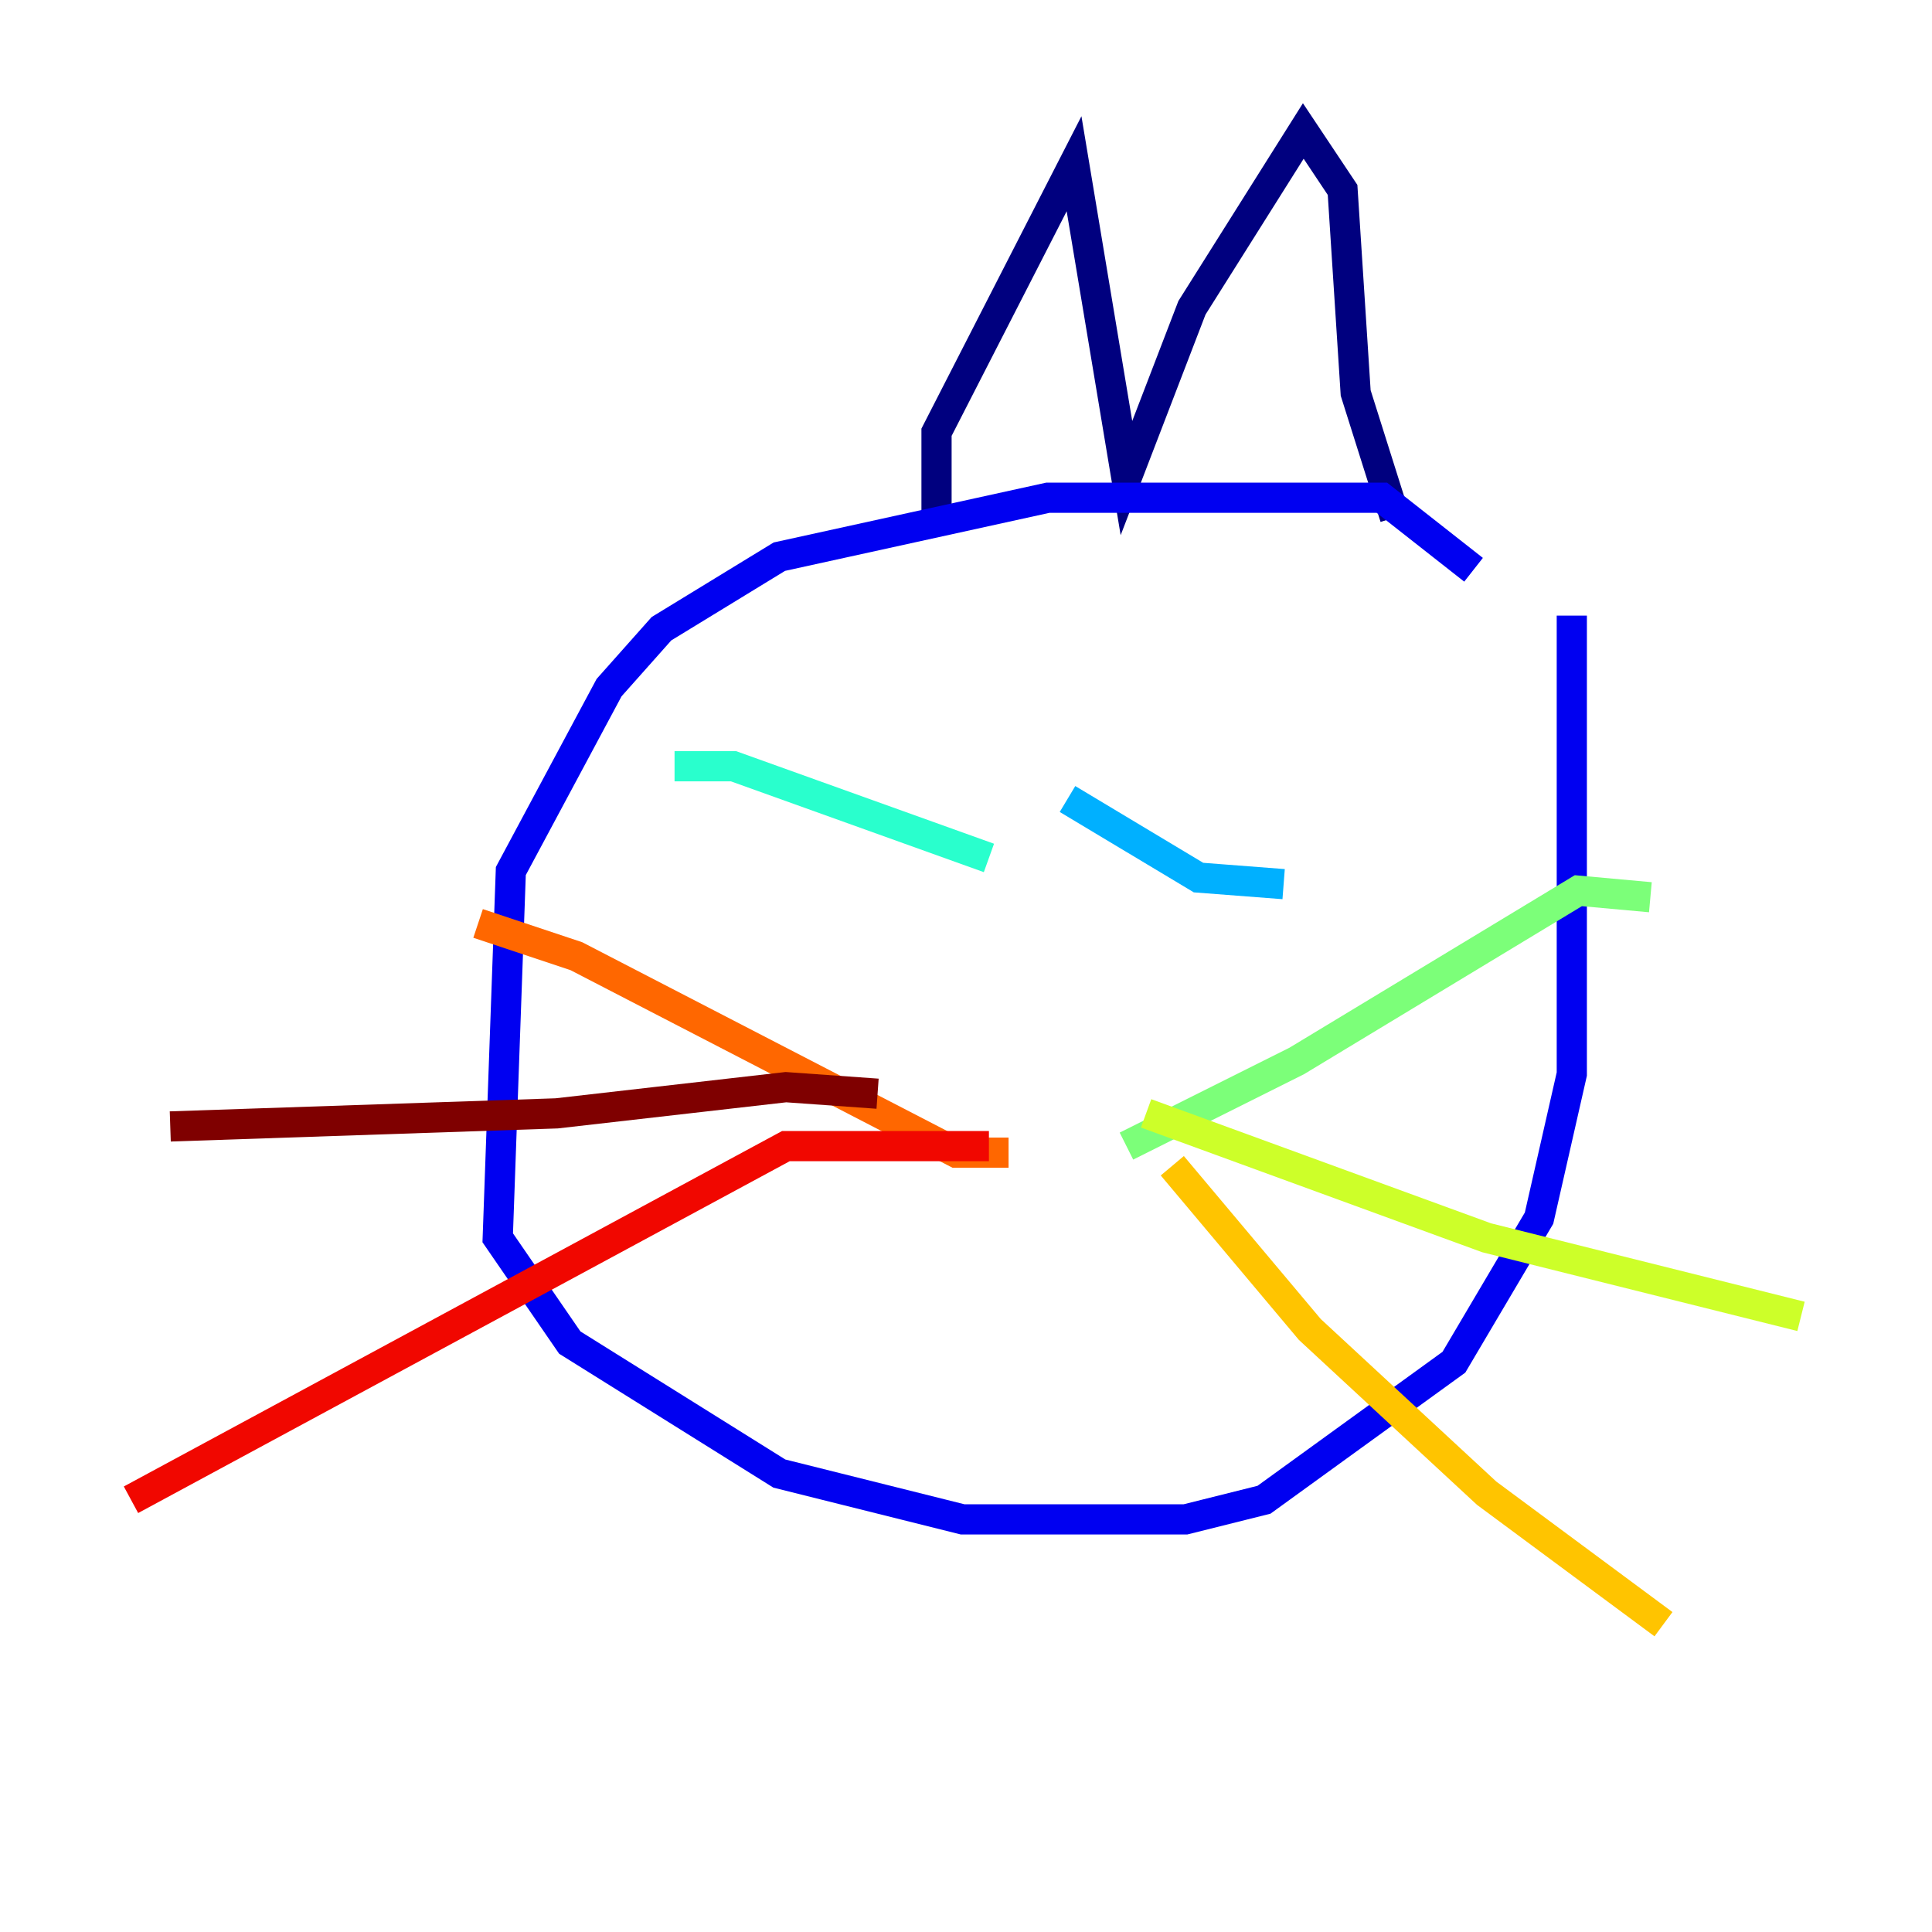 <?xml version="1.0" encoding="utf-8" ?>
<svg baseProfile="tiny" height="128" version="1.2" viewBox="0,0,128,128" width="128" xmlns="http://www.w3.org/2000/svg" xmlns:ev="http://www.w3.org/2001/xml-events" xmlns:xlink="http://www.w3.org/1999/xlink"><defs /><polyline fill="none" points="62.047,34.278 62.047,28.637 71.159,10.848 74.63,31.675 78.969,20.393 86.346,8.678 88.949,12.583 89.817,26.034 92.42,34.278" stroke="#00007f" stroke-width="2" /><polyline fill="none" points="97.627,37.749 91.552,32.976 69.424,32.976 51.634,36.881 43.824,41.654 40.352,45.559 33.844,57.709 32.976,82.007 37.749,88.949 51.634,97.627 63.783,100.664 78.536,100.664 83.742,99.363 96.325,90.251 101.966,80.705 104.136,71.159 104.136,40.786" stroke="#0000f1" stroke-width="2" /><polyline fill="none" points="81.139,49.464 81.139,49.464" stroke="#004cff" stroke-width="2" /><polyline fill="none" points="70.725,52.936 79.403,58.142 85.044,58.576" stroke="#00b0ff" stroke-width="2" /><polyline fill="none" points="44.691,50.766 48.597,50.766 65.519,56.841" stroke="#29ffcd" stroke-width="2" /><polyline fill="none" points="109.342,59.444 104.57,59.01 85.912,70.291 74.63,75.932" stroke="#7cff79" stroke-width="2" /><polyline fill="none" points="75.932,73.763 98.495,82.007 119.322,87.214" stroke="#cdff29" stroke-width="2" /><polyline fill="none" points="77.668,77.234 86.78,88.081 98.495,98.929 110.21,107.607" stroke="#ffc400" stroke-width="2" /><polyline fill="none" points="31.675,61.18 38.183,63.349 63.349,76.366 66.82,76.366" stroke="#ff6700" stroke-width="2" /><polyline fill="none" points="65.519,75.932 52.068,75.932 8.678,99.363" stroke="#f10700" stroke-width="2" /><polyline fill="none" points="58.142,72.461 52.068,72.027 36.881,73.763 11.281,74.63" stroke="#7f0000" stroke-width="2" /></svg>